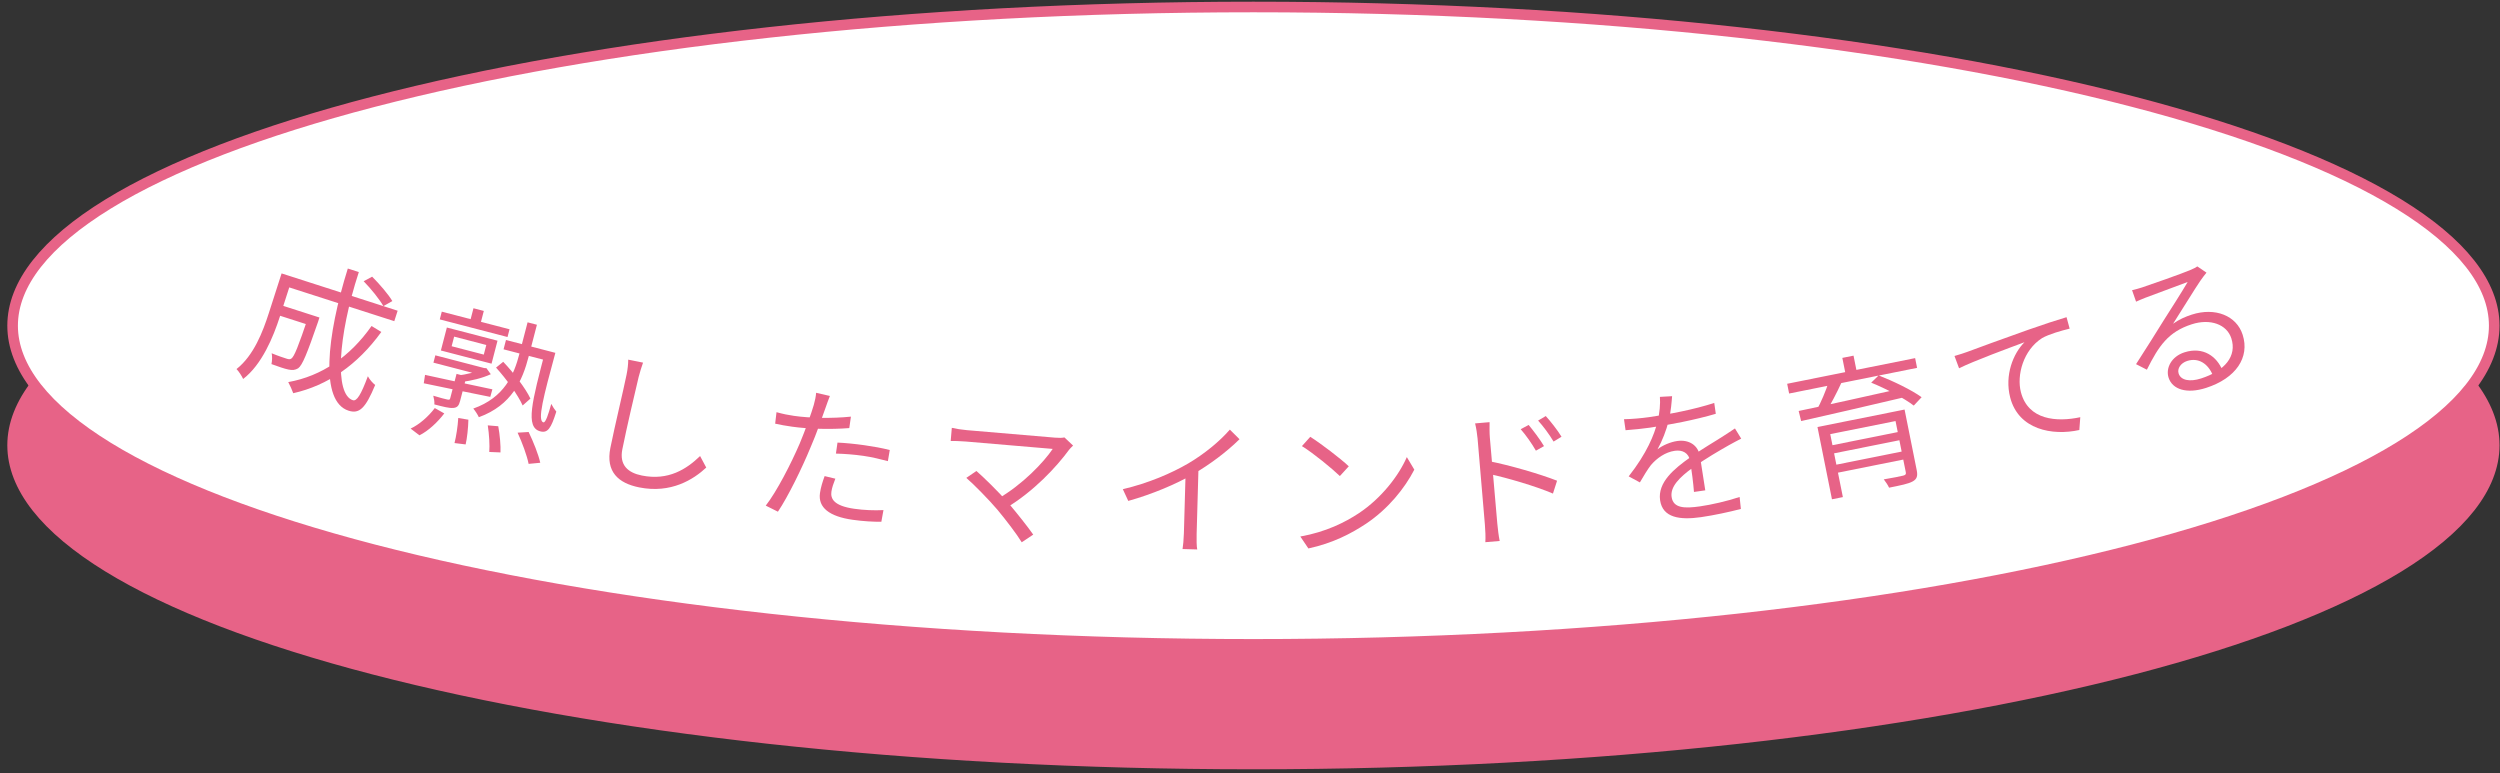 <svg width="236" height="73" viewBox="0 0 236 73" fill="none" xmlns="http://www.w3.org/2000/svg">
<rect x="0" y="0" width="236" height="73" fill="#333333" stroke="none"/>
<path d="M235.455 42.037C235.455 45.983 232.369 49.876 226.449 53.516C220.556 57.138 211.997 60.418 201.375 63.179C180.14 68.7 150.776 72.121 118.323 72.121C85.87 72.121 56.506 68.7 35.271 63.179C24.649 60.418 16.09 57.138 10.197 53.516C4.277 49.876 1.191 45.983 1.191 42.037C1.191 38.09 4.277 34.197 10.197 30.558C16.09 26.936 24.649 23.656 35.271 20.895C56.506 15.373 85.87 11.953 118.323 11.953C150.776 11.953 180.14 15.373 201.375 20.895C211.997 23.656 220.556 26.936 226.449 30.558C232.369 34.197 235.455 38.09 235.455 42.037Z" fill="#E76387" stroke="#E76387"/>
<path d="M235.455 30.744C235.455 34.691 232.369 38.584 226.449 42.223C220.556 45.845 211.997 49.125 201.375 51.887C180.14 57.408 150.776 60.828 118.323 60.828C85.87 60.828 56.506 57.408 35.271 51.887C24.649 49.125 16.09 45.845 10.197 42.223C4.277 38.584 1.191 34.691 1.191 30.744C1.191 26.798 4.277 22.905 10.197 19.265C16.09 15.643 24.649 12.363 35.271 9.602C56.506 4.081 85.87 0.66 118.323 0.66C150.776 0.66 180.14 4.081 201.375 9.602C211.997 12.363 220.556 15.643 226.449 19.265C232.369 22.905 235.455 26.798 235.455 30.744Z" fill="white" stroke="#E76387"/>
<path d="M26.264 28.722L29.582 29.789L29.283 30.722L25.964 29.655L26.264 28.722ZM29.183 29.66L30.156 29.973C30.156 29.973 30.061 30.266 30.018 30.4C28.984 33.391 28.544 34.484 28.144 34.768C27.854 34.939 27.61 34.964 27.224 34.884C26.865 34.812 26.269 34.606 25.625 34.37C25.692 34.068 25.71 33.647 25.645 33.347C26.227 33.593 26.814 33.781 27.041 33.854C27.227 33.914 27.365 33.944 27.497 33.854C27.774 33.678 28.162 32.7 29.127 29.834L29.183 29.66ZM34.329 26.55L35.13 26.117C35.82 26.809 36.667 27.787 37.037 28.421L36.192 28.899C35.836 28.27 35.028 27.26 34.329 26.55ZM35.074 30.775L35.997 31.336C33.746 34.451 30.933 36.385 27.682 37.119C27.6 36.872 27.359 36.339 27.21 36.07C30.379 35.501 33.042 33.666 35.074 30.775ZM27.222 26.016L37.538 29.332L37.221 30.318L26.905 27.002L27.222 26.016ZM26.582 25.81L27.622 26.144L26.414 29.903C25.805 31.795 24.727 34.419 22.953 35.775C22.843 35.52 22.528 35.036 22.327 34.839C23.96 33.555 24.817 31.301 25.378 29.555L26.582 25.81ZM32.833 25.349L33.873 25.683C31.875 31.805 31.575 37.223 33.308 37.78C33.681 37.9 34.077 37.263 34.727 35.516C34.88 35.815 35.181 36.162 35.417 36.341C34.498 38.56 33.915 39.093 32.902 38.768C30.183 37.894 30.834 31.75 32.833 25.349Z" fill="#E76387"/>
<path d="M44.696 29.098L45.672 29.352L45.309 30.748L44.333 30.494L44.696 29.098ZM41.705 29.42L48.1 31.083L47.91 31.815L41.515 30.151L41.705 29.42ZM47.765 32.095L51.992 33.195L51.763 34.075L47.536 32.976L47.765 32.095ZM41.096 33.543L45.77 34.759L45.59 35.45L40.916 34.234L41.096 33.543ZM42.871 31.777L42.635 32.685L45.67 33.474L45.906 32.567L42.871 31.777ZM42.183 30.918L46.966 32.162L46.402 34.33L41.619 33.086L42.183 30.918ZM45.513 34.692L45.716 34.745L45.916 34.754L46.332 35.325C45.54 35.697 44.462 35.952 43.581 36.056C43.501 35.861 43.341 35.588 43.234 35.445C44.009 35.357 44.952 35.125 45.47 34.855L45.513 34.692ZM43.099 35.294L44.034 35.537L43.432 37.854C43.315 38.301 43.168 38.48 42.784 38.51C42.4 38.54 41.844 38.396 41.004 38.177C41.027 37.923 40.965 37.603 40.9 37.355C41.557 37.554 42.072 37.688 42.251 37.721C42.417 37.749 42.465 37.733 42.504 37.584L43.099 35.294ZM40.124 35.388C41.696 35.739 44.123 36.254 46.481 36.752L46.281 37.467C43.996 37.017 41.624 36.516 40.004 36.181L40.124 35.388ZM51.491 33.064L52.426 33.308C51.31 37.429 50.701 39.716 51.297 39.871C51.5 39.924 51.766 39.125 52.04 38.126C52.164 38.375 52.371 38.689 52.516 38.857C52.019 40.435 51.708 40.904 51.004 40.72C49.554 40.343 50.229 37.915 51.491 33.064ZM46.827 34.701L47.504 34.154C48.493 35.192 49.626 36.673 50.072 37.628L49.339 38.277C48.901 37.295 47.804 35.78 46.827 34.701ZM43.26 39.459L44.216 39.62C44.199 40.411 44.091 41.382 43.956 41.954L42.905 41.825C43.06 41.229 43.215 40.242 43.26 39.459ZM46.045 40.154L47.035 40.238C47.188 41.044 47.276 42.094 47.246 42.709L46.187 42.665C46.238 42.027 46.176 40.984 46.045 40.154ZM48.86 40.843L49.903 40.781C50.346 41.692 50.837 42.919 50.999 43.685L49.902 43.79C49.753 43.028 49.296 41.781 48.86 40.843ZM41.045 38.521L41.94 39.028C41.325 39.837 40.44 40.678 39.594 41.094L38.762 40.458C39.566 40.089 40.447 39.32 41.045 38.521ZM49.804 30.427L50.685 30.656L49.903 33.664C49.318 35.913 48.321 38.243 45.203 39.385C45.093 39.14 44.866 38.791 44.678 38.569C47.625 37.527 48.522 35.359 49.022 33.435L49.804 30.427Z" fill="#E76387"/>
<path d="M60.704 34.232C60.544 34.671 60.407 35.143 60.288 35.59C59.922 37.131 59.16 40.362 58.75 42.407C58.447 43.917 59.29 44.629 60.594 44.89C63.106 45.394 64.814 44.28 66.089 43.051L66.67 44.138C65.475 45.255 63.347 46.613 60.341 46.01C58.364 45.614 57.167 44.531 57.619 42.28C58.026 40.249 58.86 36.803 59.149 35.362C59.251 34.854 59.306 34.365 59.304 33.951L60.704 34.232Z" fill="#E76387"/>
<path d="M78.342 37.379C78.216 37.672 78.044 38.185 77.951 38.44C77.601 39.408 77.087 40.933 76.502 42.264C75.722 44.161 74.386 46.898 73.436 48.304L72.287 47.731C73.324 46.408 74.695 43.732 75.5 41.853C76.014 40.625 76.623 38.93 76.822 38.223C76.933 37.843 77.028 37.375 77.041 37.08L78.342 37.379ZM74.95 39.257C76.474 39.474 78.547 39.515 80.327 39.33L80.173 40.411C78.399 40.554 76.273 40.492 74.776 40.279C74.166 40.192 73.683 40.109 73.176 39.995L73.302 38.91C73.942 39.086 74.437 39.184 74.95 39.257ZM79.059 41.78C79.79 41.813 80.725 41.903 81.612 42.03C82.415 42.144 83.257 42.292 83.994 42.482L83.816 43.531C83.107 43.346 82.315 43.148 81.497 43.032C80.638 42.909 79.771 42.842 78.911 42.819L79.059 41.78ZM78.857 45.187C78.681 45.629 78.537 46.047 78.486 46.407C78.393 47.058 78.677 47.749 80.645 48.029C81.559 48.16 82.516 48.197 83.399 48.153L83.199 49.255C82.435 49.26 81.495 49.211 80.483 49.067C78.307 48.757 77.209 47.922 77.405 46.55C77.48 46.023 77.638 45.508 77.845 44.944L78.857 45.187Z" fill="#E76387"/>
<path d="M101.3 42.063C101.148 42.205 101.009 42.347 100.915 42.466C99.723 44.093 97.589 46.384 94.968 47.96L94.169 47.105C96.533 45.746 98.525 43.64 99.377 42.377C98.121 42.27 91.969 41.747 91.174 41.68C90.616 41.632 90.013 41.623 89.746 41.629L89.851 40.387C90.223 40.475 90.777 40.564 91.266 40.606C91.977 40.666 98.185 41.194 99.58 41.313C99.956 41.345 100.279 41.344 100.481 41.291L101.3 42.063ZM94.167 48.13C93.401 47.222 91.914 45.705 91.22 45.112L92.174 44.462C92.777 44.977 94.282 46.44 95.204 47.502C96.008 48.456 96.999 49.692 97.537 50.468L96.45 51.191C95.994 50.436 94.982 49.113 94.167 48.13Z" fill="#E76387"/>
<path d="M105.995 46.18C108.434 45.605 110.589 44.671 112.17 43.749C113.665 42.867 115.099 41.703 116.098 40.555L117.01 41.463C115.772 42.675 114.269 43.809 112.603 44.784C111.036 45.692 108.782 46.651 106.509 47.287L105.995 46.18ZM111.93 44.317L113.143 43.987L112.963 50.382C112.948 50.9 112.956 51.601 113.019 51.869L111.633 51.829C111.683 51.565 111.744 50.866 111.759 50.348L111.93 44.317Z" fill="#E76387"/>
<path d="M123.689 41.236C124.687 41.866 126.534 43.271 127.325 44.019L126.483 44.939C125.749 44.231 123.97 42.769 122.902 42.113L123.689 41.236ZM122.751 50.647C125.175 50.214 126.971 49.309 128.277 48.446C130.407 47.027 132.042 44.908 132.805 43.149L133.511 44.334C132.608 46.096 131.038 48.045 128.963 49.434C127.574 50.356 125.836 51.274 123.511 51.774L122.751 50.647Z" fill="#E76387"/>
<path d="M144.306 40.115C144.697 40.587 145.376 41.471 145.754 42.113L144.99 42.544C144.578 41.834 144.067 41.105 143.553 40.516L144.306 40.115ZM145.92 39.275C146.338 39.731 147.03 40.6 147.407 41.228L146.659 41.685C146.233 40.977 145.71 40.276 145.198 39.702L145.92 39.275ZM140.173 49.515C140.108 48.747 139.584 42.582 139.484 41.41C139.45 41.005 139.356 40.395 139.249 39.969L140.616 39.852C140.61 40.274 140.606 40.893 140.642 41.311C140.827 43.488 141.289 48.759 141.345 49.415C141.383 49.861 141.475 50.612 141.57 51.068L140.217 51.183C140.248 50.731 140.218 50.045 140.173 49.515ZM140.578 43.537C142.478 43.909 145.374 44.745 146.987 45.38L146.599 46.594C144.936 45.878 142.243 45.109 140.682 44.764L140.578 43.537Z" fill="#E76387"/>
<path d="M157.846 37.4C157.798 37.959 157.754 38.742 157.526 39.722C157.3 40.617 156.919 41.619 156.467 42.419C156.963 42.023 157.725 41.716 158.335 41.63C159.402 41.478 160.325 41.997 160.484 43.12C160.587 43.84 160.841 45.43 160.978 46.288L159.91 46.44C159.861 45.697 159.672 44.267 159.556 43.549C159.427 42.747 158.82 42.451 158.099 42.554C157.212 42.68 156.402 43.248 155.845 43.907C155.498 44.352 155.181 44.907 154.805 45.54L153.748 44.969C155.471 42.772 156.171 41.032 156.475 39.787C156.671 38.981 156.747 38.122 156.696 37.465L157.846 37.4ZM153.305 39.574C154.067 39.564 155.03 39.47 155.667 39.379C157.538 39.113 159.92 38.66 161.825 38.036L161.971 39.062C160.072 39.629 157.512 40.12 155.752 40.371C155.156 40.456 154.237 40.558 153.453 40.613L153.305 39.574ZM164.37 41.407C164.039 41.567 163.568 41.832 163.213 42.024C162.284 42.552 161.043 43.266 159.797 44.151C158.527 45.067 157.663 45.953 157.8 46.91C157.953 47.991 159.044 48.005 160.472 47.802C161.553 47.648 163.032 47.31 164.22 46.915L164.339 48.044C163.303 48.318 161.78 48.648 160.574 48.82C158.606 49.1 156.951 48.897 156.712 47.22C156.472 45.529 158.043 44.245 159.572 43.165C160.792 42.298 161.853 41.709 162.707 41.149C163.095 40.895 163.42 40.694 163.78 40.444L164.37 41.407Z" fill="#E76387"/>
<path d="M171.569 40.31L179.105 38.799L179.281 39.678L172.775 40.982L173.967 46.926L172.937 47.132L171.569 40.31ZM178.762 38.868L179.791 38.661L180.936 44.372C181.049 44.934 180.964 45.223 180.553 45.448C180.155 45.671 179.441 45.814 178.329 46.037C178.224 45.801 178.002 45.474 177.829 45.252C178.63 45.12 179.44 44.957 179.657 44.9C179.888 44.839 179.945 44.77 179.907 44.578L178.762 38.868ZM172.572 42.108L179.573 40.704L179.727 41.473L172.726 42.877L172.572 42.108ZM168.709 36.229L180.788 33.806L180.973 34.726L168.893 37.149L168.709 36.229ZM172.638 36.026L173.829 36.13C173.393 37.089 172.814 38.19 172.348 38.926L171.461 38.776C171.894 38.017 172.385 36.834 172.638 36.026ZM176.641 36.123L177.346 35.439C178.725 35.977 180.479 36.824 181.4 37.496L180.659 38.288C179.78 37.607 178.055 36.696 176.641 36.123ZM169.794 38.796C172.235 38.292 176.131 37.425 179.779 36.608L179.895 37.47C176.337 38.312 172.516 39.192 170.028 39.748L169.794 38.796ZM172.941 43.947L179.9 42.552L180.052 43.307L173.092 44.702L172.941 43.947ZM173.916 33.785L174.973 33.573L175.333 35.372L174.276 35.584L173.916 33.785Z" fill="#E76387"/>
<path d="M184.504 33.605C185.015 33.457 185.442 33.317 185.706 33.22C186.562 32.896 189.046 31.989 191.496 31.121C192.941 30.615 194.18 30.206 195.081 29.942L195.376 31.023C194.587 31.214 193.415 31.547 192.773 31.917C190.998 33.044 190.358 35.424 190.774 37.022C191.461 39.664 194.159 39.86 196.379 39.384L196.289 40.593C193.744 41.154 190.553 40.566 189.764 37.531C189.214 35.417 190.053 33.362 191.11 32.306C189.685 32.836 186.332 34.07 184.936 34.765L184.504 33.605Z" fill="#E76387"/>
<path d="M201.267 27.394C201.568 27.326 201.946 27.22 202.212 27.134C202.919 26.907 206.048 25.798 206.733 25.505C207.12 25.336 207.298 25.249 207.427 25.149L208.293 25.738C208.105 25.975 207.894 26.234 207.705 26.516C207.214 27.232 205.903 29.374 205.138 30.561C205.686 30.164 206.305 29.892 206.905 29.699C209.117 28.988 211.127 29.798 211.706 31.597C212.395 33.743 211.073 35.712 208.247 36.62C206.434 37.203 205.075 36.772 204.715 35.653C204.424 34.746 204.985 33.654 206.211 33.26C207.984 32.691 209.279 33.656 209.805 34.972L208.897 35.441C208.453 34.334 207.539 33.731 206.472 34.073C205.859 34.27 205.513 34.794 205.663 35.26C205.873 35.913 206.73 36.064 207.783 35.726C210.049 34.997 211.175 33.606 210.639 31.94C210.215 30.62 208.65 30.05 206.904 30.611C204.691 31.323 203.791 32.641 202.665 34.9L201.643 34.376C202.458 33.114 203.715 31.122 204.265 30.224C204.814 29.371 206.043 27.432 206.517 26.618C205.823 26.885 203.192 27.849 202.512 28.111C202.214 28.236 201.925 28.344 201.645 28.478L201.267 27.394Z" fill="#E76387"/>
</svg>
